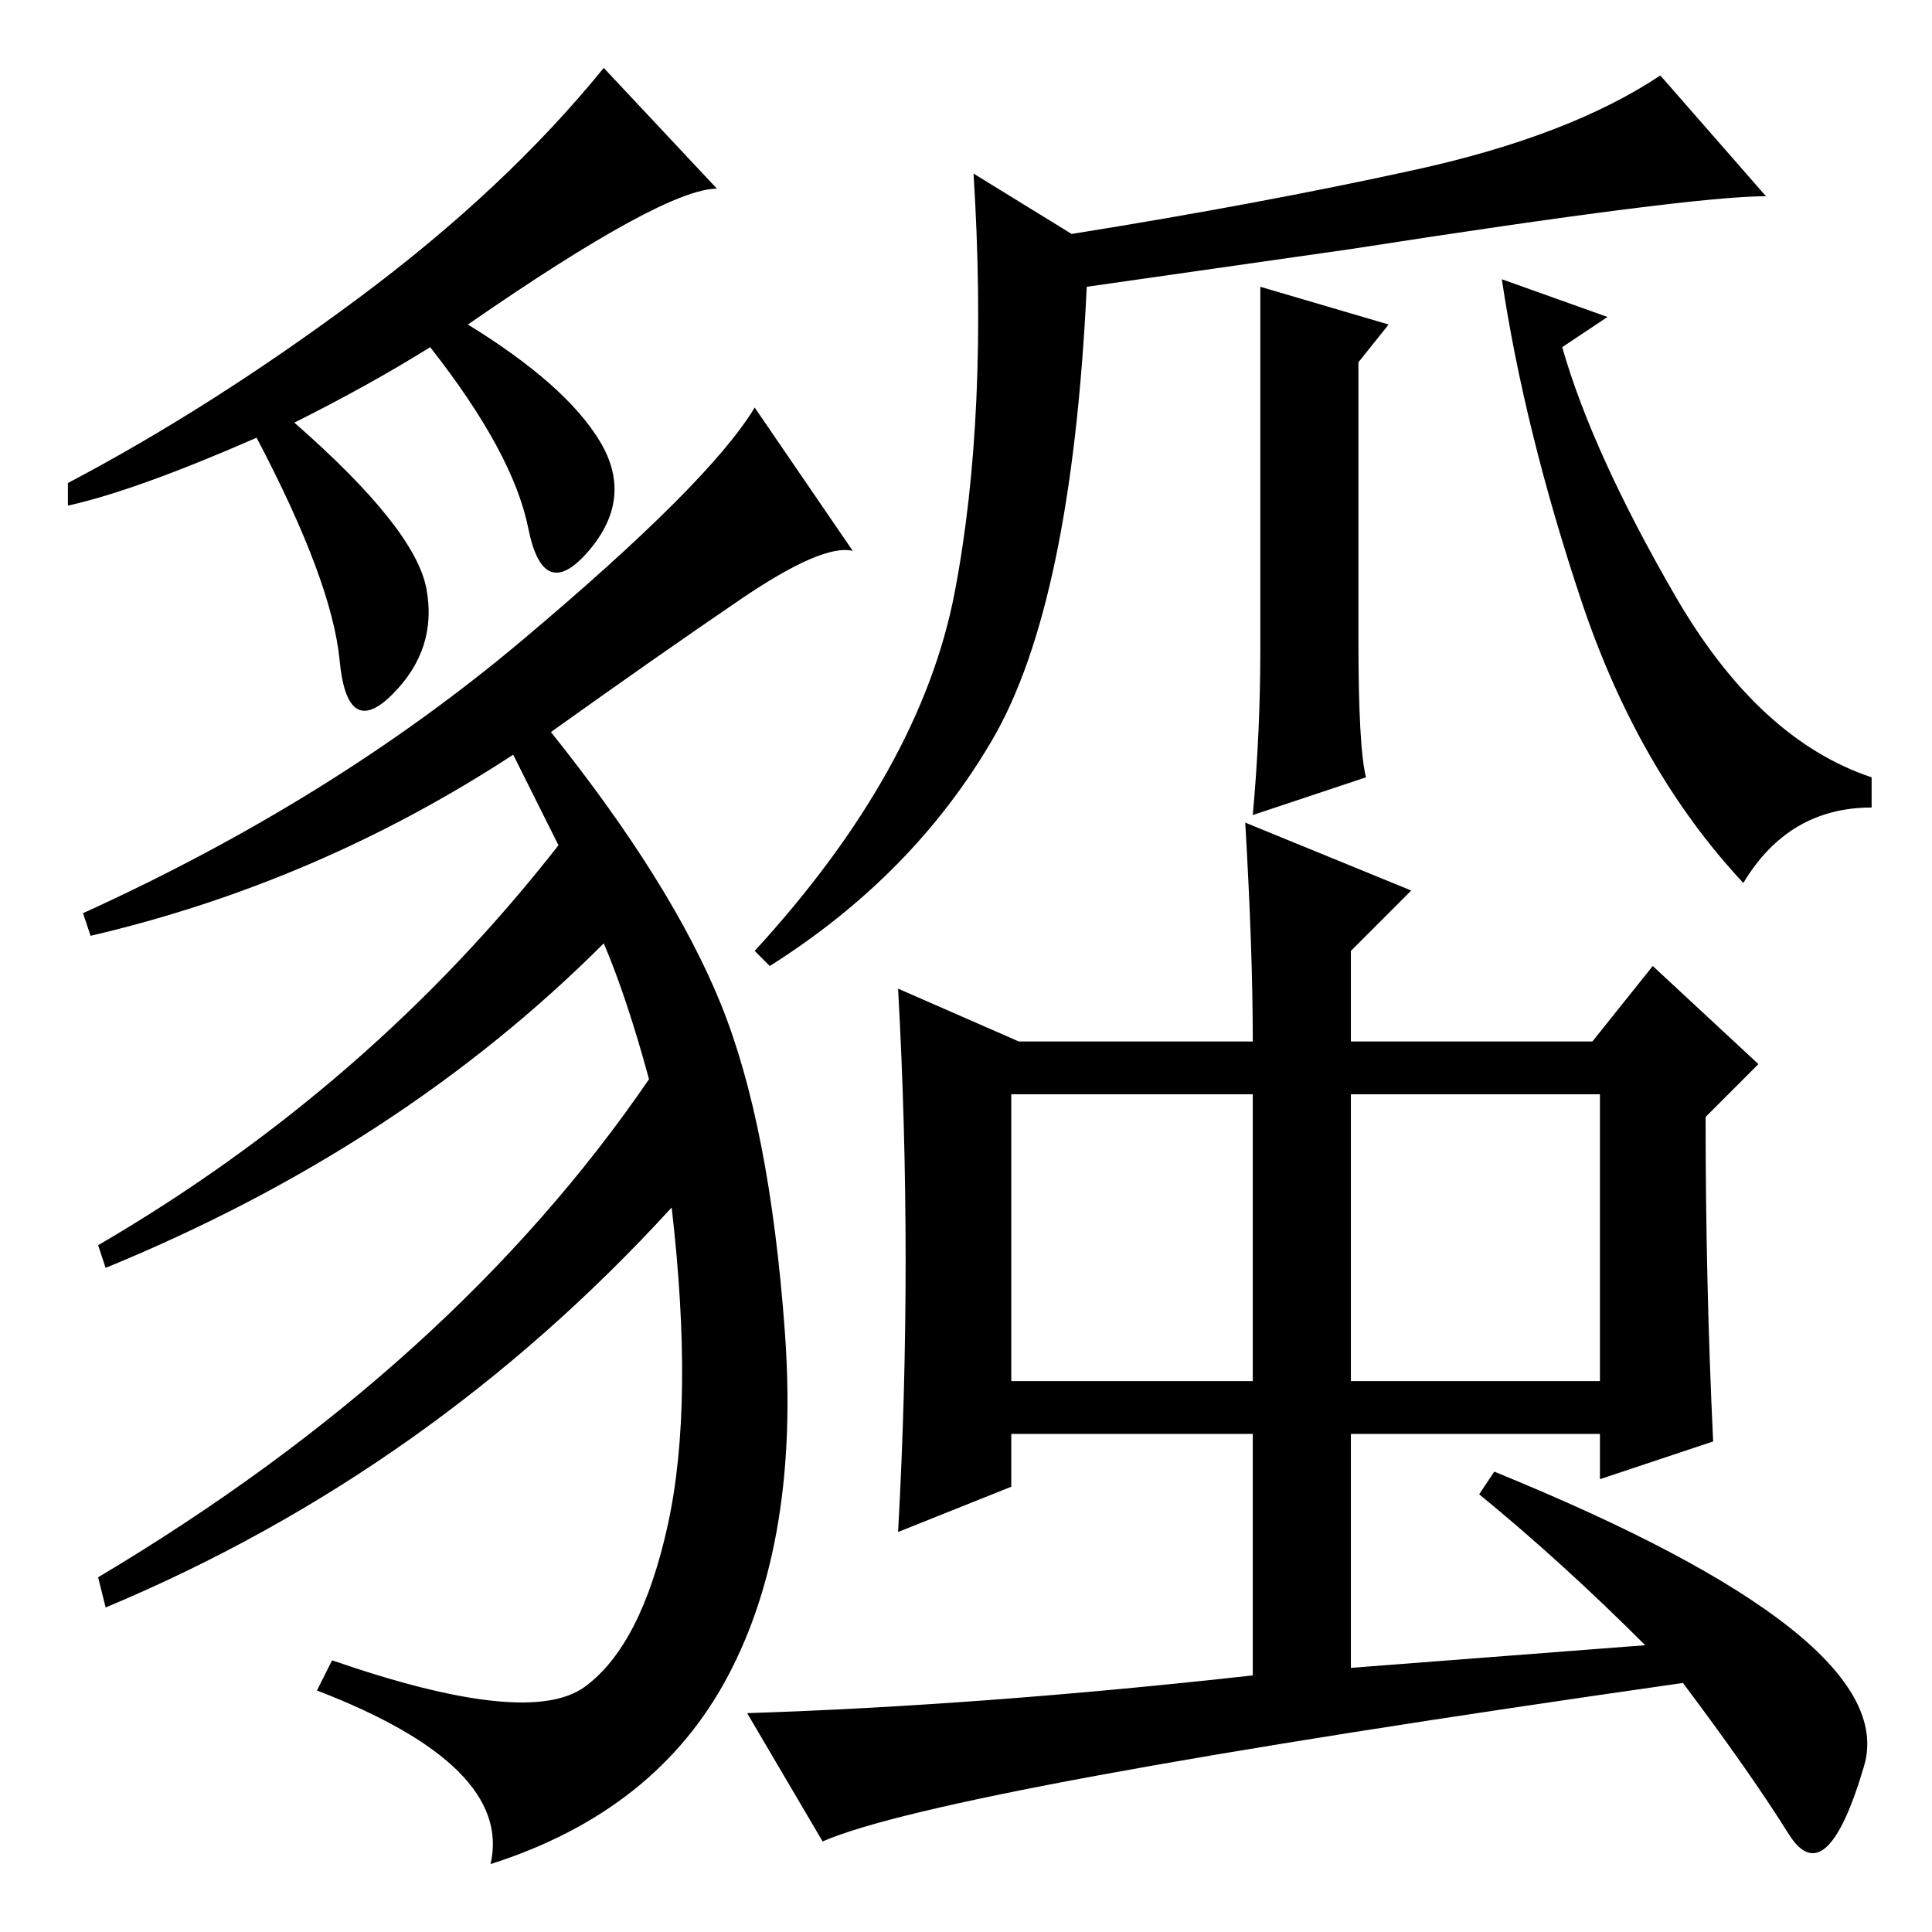<?xml version="1.0" standalone="no"?>
<!DOCTYPE svg PUBLIC "-//W3C//DTD SVG 1.1//EN" "http://www.w3.org/Graphics/SVG/1.1/DTD/svg11.dtd" >
<svg xmlns="http://www.w3.org/2000/svg" xmlns:xlink="http://www.w3.org/1999/xlink" version="1.1" viewBox="0 -36 256 256">
  <g transform="matrix(1 0 0 -1 0 220)">
   <path fill="currentColor"
d="M165 147l22 -9l-8 -8v-12h32l8 10l14 -13l-7 -7q0 -22 1 -43l-15 -5v6h-33v-31l39 3q-11 11 -22 20l2 3q54 -22 49 -39t-10 -9t-14 20q-98 -14 -114 -21l-10 17q31 1 67 5v32h-32v-7l-15 -6q1 18 1 36t-1 36l16 -7h31q0 12 -1 29zM166 111h-32v-38h32v38zM212 111h-33
v-38h33v38zM95 231q-7 0 -33 -18q13 -8 17.5 -15.5t-1.5 -14.5t-8 3t-13 24q-8 -5 -18 -10q16 -14 17.5 -22t-4.5 -14t-7 4.5t-11 29.5q-16 -7 -25 -9v3q19 10 38.5 24.5t32.5 30.5zM113 183q-4 1 -15 -6.5t-25 -17.5q16 -20 22.5 -36t8.5 -43.5t-7.5 -45.5t-31.5 -25
q3 13 -23 23l2 4q26 -9 33.5 -3.5t11 21.5t0.5 42q-32 -35 -75 -53l-1 4q47 28 73 66q-3 11 -6 18q-27 -27 -66 -43l-1 3q36 21 61 53l-6 12q-26 -17 -56 -24l-1 3q33 15 58 36t31 31zM184 213l-4 -5v-37q0 -14 1 -18l-15 -5q1 11 1 22v48zM213 214l-6 -4q4 -14 15 -33
t26 -24v-4q-11 0 -17 -10q-14 15 -21.5 37.5t-10.5 42.5zM179 223l-35 -5q-2 -42 -12.5 -60t-29.5 -30l-2 2q22 24 26.5 47.5t2.5 55.5l13 -8q25 4 45.5 8.5t32.5 12.5l14 -16q-10 0 -55 -7z" />
  </g>

</svg>
